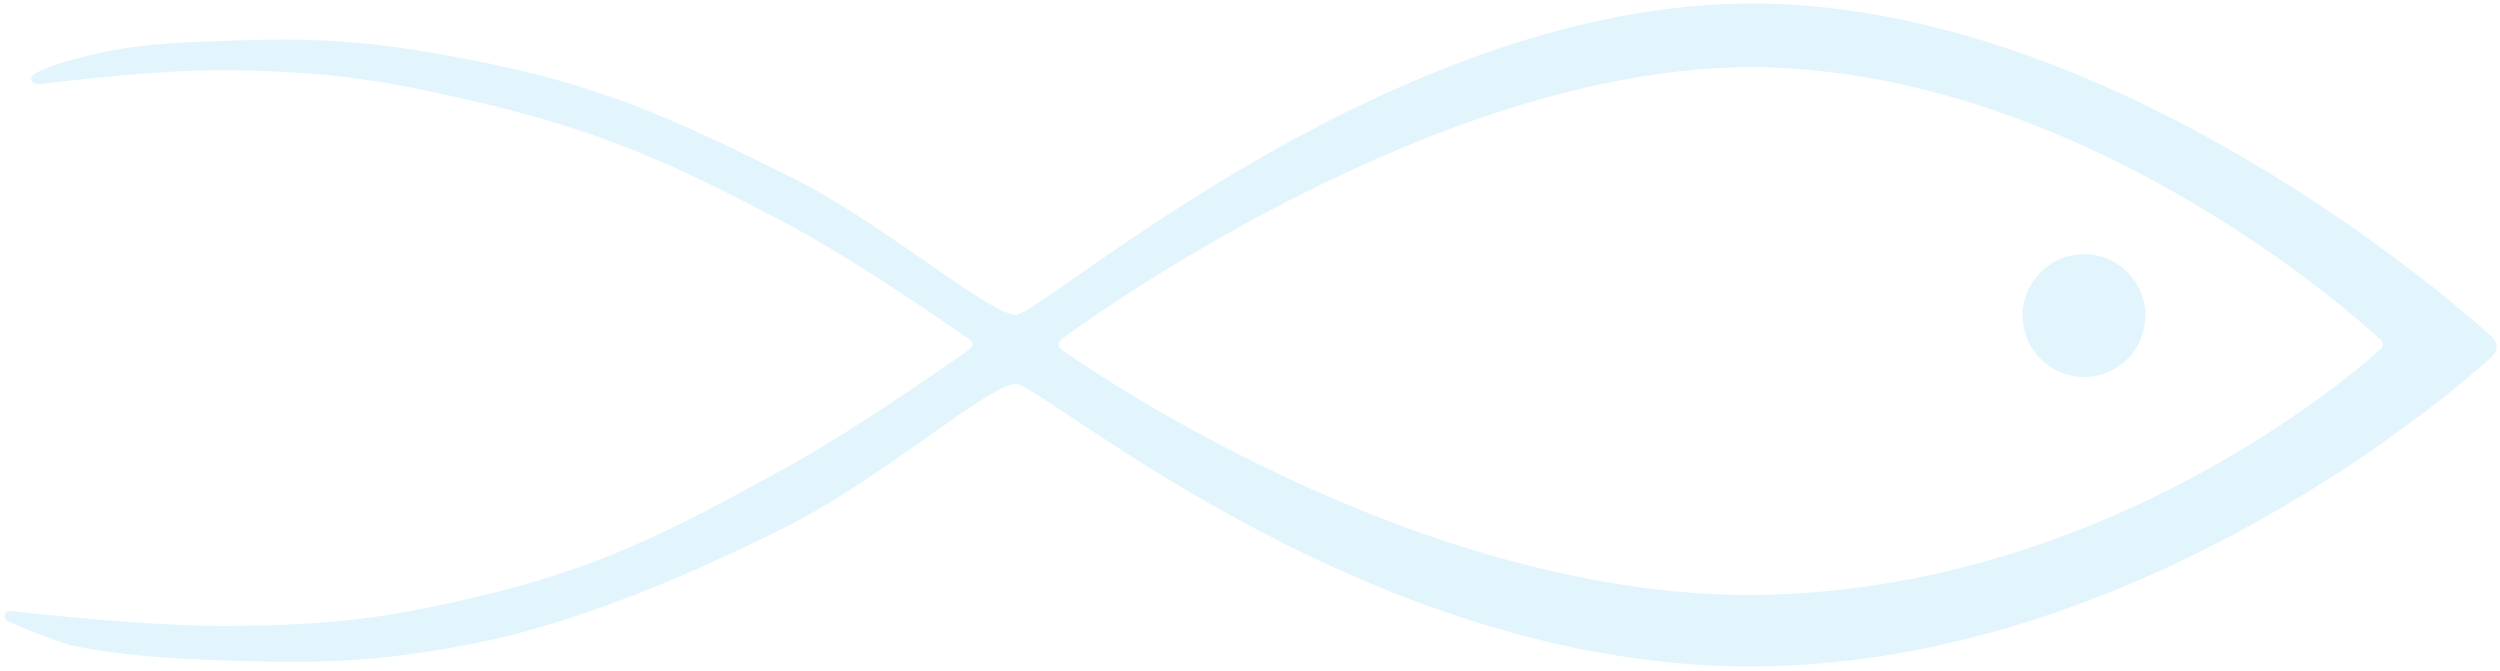 <svg width="380" height="102" viewBox="0 0 380 102" fill="none" xmlns="http://www.w3.org/2000/svg">
<g opacity="0.12">
<path d="M11.455 9.184L11.503 9.369L11.455 9.184C20.094 6.93 25.575 6.743 34.146 6.451C34.663 6.433 35.192 6.415 35.733 6.396C49.434 5.917 57.253 6.632 70.721 9.181C90.857 12.989 101.687 17.979 120.024 27.075C126.985 30.528 134.393 35.668 140.635 39.999L141.001 40.253C144.164 42.447 147.012 44.416 149.341 45.836C150.505 46.547 151.534 47.117 152.404 47.508C153.28 47.903 153.969 48.104 154.461 48.104C154.551 48.104 154.703 48.07 154.929 47.979C155.15 47.891 155.422 47.757 155.745 47.578C156.392 47.222 157.226 46.696 158.238 46.023C159.666 45.074 161.437 43.839 163.522 42.386C164.393 41.779 165.319 41.133 166.298 40.454C172.933 35.852 181.963 29.734 192.621 23.684C213.931 11.588 241.777 -0.255 270.036 0.835C298.239 1.922 325.339 14.522 345.395 26.853C365.455 39.187 378.492 51.268 378.575 51.345L378.581 51.35L378.588 51.357L378.588 51.357C378.588 51.357 378.588 51.358 378.589 51.358C379.012 51.778 379.255 52.229 379.255 52.709C379.254 53.189 379.011 53.641 378.588 54.061L378.588 54.061L378.581 54.068L378.576 54.073C378.498 54.146 366.451 65.38 346.883 76.845C327.318 88.309 300.217 100.014 270.035 101.008C239.796 102.003 211.954 91.257 191.137 80.275C180.727 74.783 172.069 69.23 165.743 65.051C164.679 64.348 163.681 63.684 162.752 63.066C160.919 61.847 159.356 60.807 158.079 59.996C157.117 59.385 156.324 58.908 155.706 58.584C155.397 58.422 155.136 58.301 154.923 58.221C154.705 58.139 154.554 58.108 154.461 58.108C153.97 58.108 153.282 58.312 152.406 58.714C151.537 59.112 150.509 59.693 149.345 60.416C147.017 61.862 144.17 63.867 141.009 66.102L140.645 66.359C134.404 70.771 126.995 76.008 120.025 79.532C101.718 88.795 85.057 95.177 70.72 97.826C57.264 100.316 49.412 100.624 35.734 100.213C26.238 99.929 18.192 99.418 10.631 97.825L10.617 97.822L10.602 97.817C5.483 96.042 2.784 94.902 1.373 94.218C1.072 94.072 0.833 93.797 0.936 93.483C1.035 93.18 1.381 93.079 1.713 93.117C7.083 93.725 24.088 95.528 35.738 95.374C49.455 95.191 57.257 94.444 70.625 91.408C90.877 86.811 101.595 81.197 119.806 71.172C130.892 65.066 146.942 53.684 147.556 53.249C147.562 53.245 147.563 53.243 147.564 53.243L147.567 53.24C147.569 53.239 147.572 53.236 147.578 53.23C147.935 52.903 148.08 52.59 148.078 52.316C148.077 52.045 147.932 51.752 147.577 51.461L147.571 51.456L147.569 51.455L147.569 51.454C147.216 51.206 130.956 39.751 119.809 33.85L119.919 33.642L119.809 33.85C101.556 24.183 90.752 19.41 70.624 14.804C57.236 11.74 49.467 10.713 35.736 10.44C25.652 10.242 11.01 11.938 5.868 12.581C5.495 12.628 5.157 12.479 5.041 12.177C4.919 11.86 5.097 11.536 5.437 11.358C6.6 10.751 8.494 9.958 11.455 9.184ZM361.979 53.254C362.31 52.923 362.446 52.621 362.445 52.347C362.445 52.073 362.309 51.771 361.978 51.438L361.976 51.436C361.977 51.437 361.977 51.438 361.977 51.437C361.976 51.437 361.976 51.436 361.975 51.436C361.834 51.302 351.423 41.481 334.74 31.43C317.988 21.338 294.93 11.025 269.607 10.043C244.423 9.066 217.499 19.262 196.757 29.793C176.072 40.293 161.567 51.109 161.117 51.446C161.113 51.451 161.108 51.456 161.102 51.462C160.788 51.785 160.659 52.079 160.658 52.346C160.658 52.613 160.786 52.906 161.098 53.228C161.105 53.235 161.111 53.241 161.115 53.246C161.584 53.583 175.228 63.358 195.486 72.833C215.776 82.322 242.677 91.499 269.609 90.607C323.709 88.816 361.669 53.543 361.976 53.258L361.979 53.254Z" fill="#07ACEC" stroke="#07ACEC" stroke-width="0.47"/>
<path d="M307.758 47.968C307.758 52.944 311.803 56.979 316.771 56.979C321.757 56.979 325.784 52.944 325.784 47.968C325.784 42.991 321.757 38.958 316.771 38.958C311.803 38.958 307.758 42.991 307.758 47.968Z" fill="#07ACEC" stroke="#07ACEC" stroke-width="0.643"/>
</g>
</svg>

